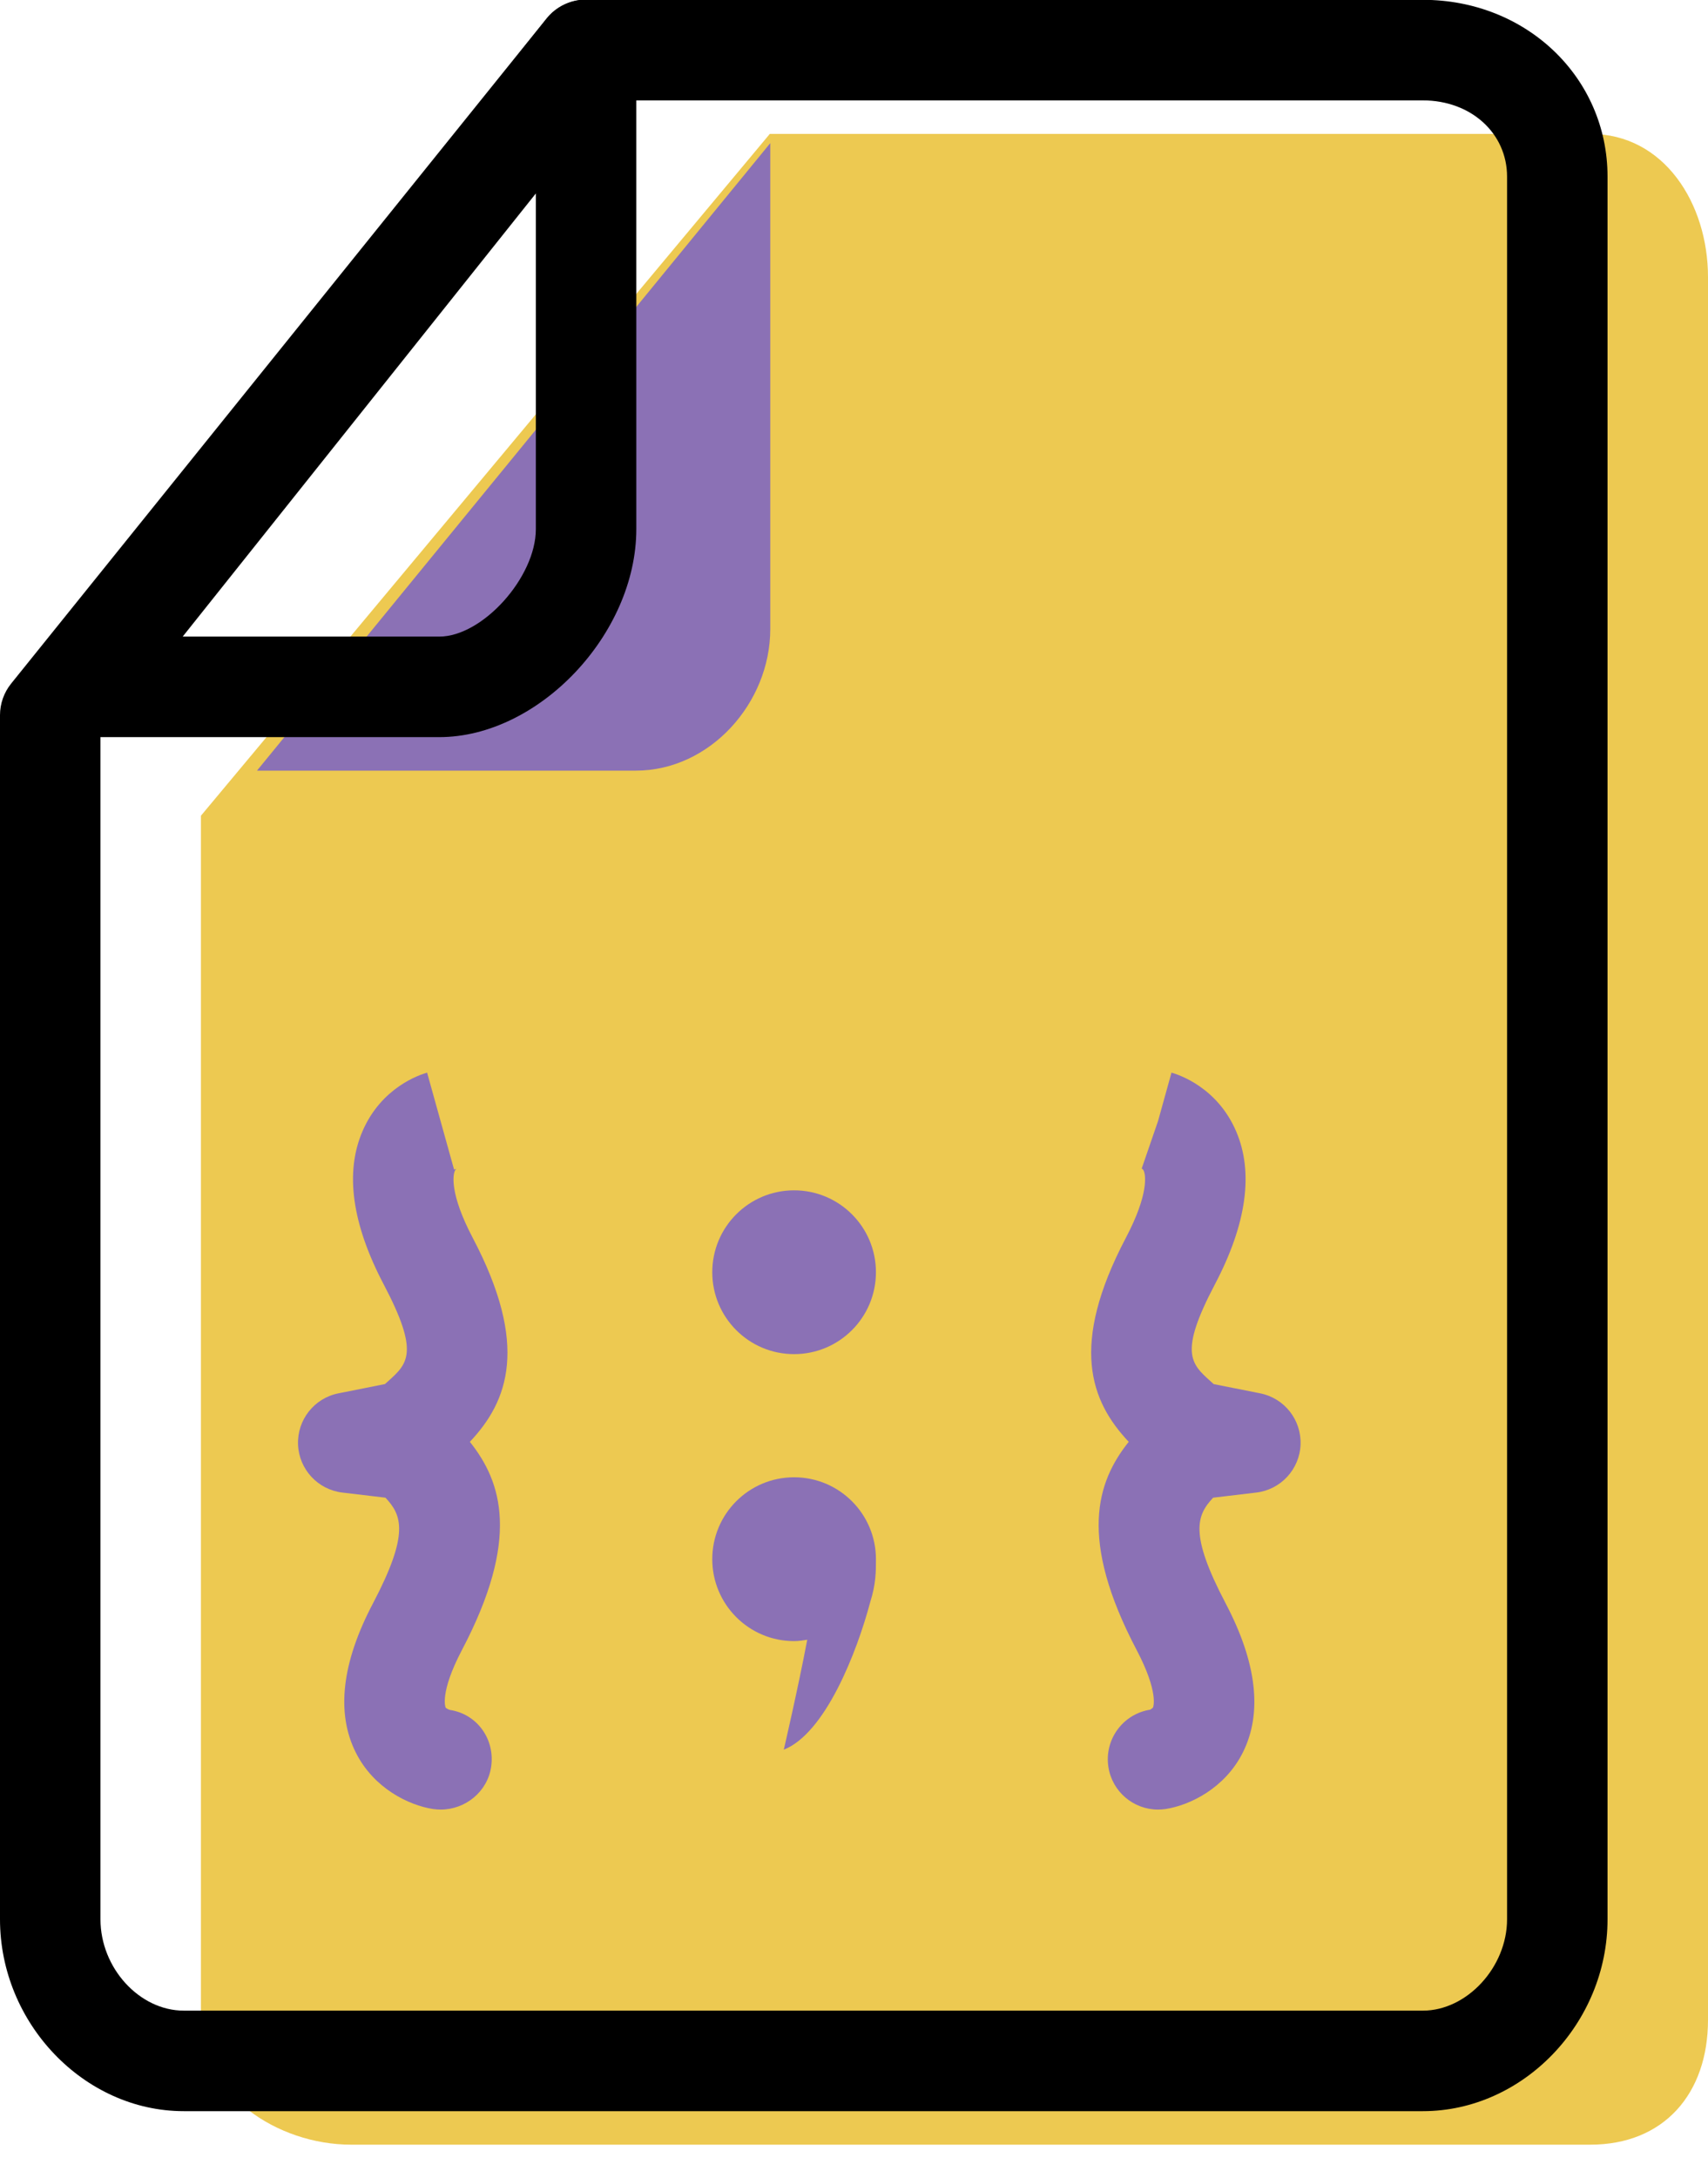 <svg xmlns="http://www.w3.org/2000/svg" xmlns:xlink="http://www.w3.org/1999/xlink" preserveAspectRatio="xMidYMid" width="51" height="65" viewBox="0 0 51 65">
  <defs>
    <style>

      .cls-3 {
        fill: #edc951;
      }

      .cls-4 {
        fill: #8b71b5;
      }

      .cls-5 {
        fill: #000000;
      }
    </style>
  </defs>
  <g id="group-61svg">
    <path d="M22.986,3.996 C22.986,3.996 47.486,3.996 47.486,3.996 C49.687,3.996 51.000,6.071 51.000,8.271 C51.000,8.271 51.000,60.275 51.000,60.275 C51.000,62.474 49.687,64.000 47.486,64.000 C47.486,64.000 10.486,64.000 10.486,64.000 C8.277,64.000 6.000,62.484 6.000,60.275 C6.000,60.275 6.000,24.342 6.000,24.342 C6.000,24.342 22.986,3.996 22.986,3.996 Z" id="path-1" class="cls-3" fill-rule="evenodd"/>
    <path d="M7.673,22.997 C7.673,22.997 18.986,22.997 18.986,22.997 C21.196,22.997 23.000,20.981 23.000,18.772 C23.000,18.772 23.000,4.271 23.000,4.271 C23.000,4.271 7.673,22.997 7.673,22.997 Z" id="path-2" class="cls-4" fill-rule="evenodd"/>
    <path d="M42.487,63.000 C42.487,63.000 5.487,63.000 5.487,63.000 C2.513,63.000 -0.000,60.379 -0.000,57.275 C-0.000,57.275 -0.000,21.342 -0.000,21.342 C-0.000,20.999 0.117,20.667 0.332,20.400 C0.332,20.400 16.319,0.554 16.319,0.554 C16.603,0.200 17.033,-0.005 17.487,-0.005 C17.487,-0.005 42.487,-0.005 42.487,-0.005 C45.578,-0.005 48.000,2.313 48.000,5.271 C48.000,5.271 48.000,57.275 48.000,57.275 C48.000,60.379 45.476,63.000 42.487,63.000 ZM3.000,21.871 C3.000,21.871 3.000,57.275 3.000,57.275 C3.000,58.726 4.162,60.000 5.487,60.000 C5.487,60.000 42.487,60.000 42.487,60.000 C43.803,60.000 45.000,58.701 45.000,57.275 C45.000,57.275 45.000,5.271 45.000,5.271 C45.000,3.974 43.920,2.996 42.487,2.996 C42.487,2.996 18.205,2.996 18.205,2.996 C18.205,2.996 3.000,21.871 3.000,21.871 Z" id="path-3" class="cls-5" fill-rule="evenodd"/>
    <path d="M13.115,21.997 C13.115,21.997 2.340,21.997 2.340,21.997 C1.764,21.997 1.238,21.667 0.988,21.147 C0.738,20.629 0.808,20.012 1.167,19.561 C1.167,19.561 16.327,0.550 16.327,0.550 C16.726,0.053 17.395,-0.140 17.995,0.070 C18.597,0.281 19.000,0.848 19.000,1.486 C19.000,1.486 19.000,15.790 19.000,15.790 C19.000,18.922 16.085,21.997 13.115,21.997 ZM5.455,18.997 C5.455,18.997 13.115,18.997 13.115,18.997 C14.409,18.997 16.000,17.229 16.000,15.790 C16.000,15.790 16.000,5.773 16.000,5.773 C16.000,5.773 5.455,18.997 5.455,18.997 Z" id="path-4" class="cls-5" fill-rule="evenodd"/>
    <path d="M26.155,37.965 C26.155,39.315 25.061,40.409 23.711,40.409 C22.361,40.409 21.268,39.315 21.268,37.965 C21.268,36.615 22.361,35.521 23.711,35.521 C25.061,35.521 26.155,36.615 26.155,37.965 Z" id="path-5" class="cls-4" fill-rule="evenodd"/>
    <path d="M34.576,54.000 C33.849,54.000 33.210,53.470 33.096,52.729 C32.970,51.910 33.530,51.144 34.350,51.018 C34.336,51.018 34.416,50.980 34.430,50.950 C34.432,50.946 34.610,50.515 33.942,49.243 C32.195,45.922 32.746,44.224 33.703,43.026 C32.560,41.815 31.929,40.150 33.618,36.938 C34.317,35.609 34.195,35.064 34.163,34.969 C34.156,34.946 34.139,34.895 34.090,34.872 C34.090,34.872 34.578,33.455 34.578,33.455 C34.578,33.455 34.980,32.009 34.980,32.009 C35.203,32.072 36.344,32.447 36.908,33.755 C37.439,34.984 37.226,36.525 36.272,38.335 C35.202,40.370 35.559,40.691 36.149,41.221 C36.180,41.248 36.210,41.276 36.240,41.303 C36.240,41.303 37.628,41.579 37.628,41.579 C38.352,41.723 38.862,42.371 38.834,43.109 C38.805,43.846 38.244,44.453 37.512,44.540 C37.512,44.540 36.224,44.693 36.224,44.693 C35.738,45.213 35.500,45.761 36.597,47.846 C37.531,49.622 37.703,51.121 37.107,52.304 C36.573,53.363 35.534,53.870 34.807,53.983 C34.729,53.994 34.652,54.000 34.576,54.000 Z" id="path-6" class="cls-4" fill-rule="evenodd"/>
    <path d="M13.159,54.000 C13.082,54.000 13.005,53.994 12.927,53.983 C12.199,53.870 11.160,53.363 10.627,52.304 C10.031,51.122 10.202,49.622 11.137,47.846 C12.234,45.760 11.995,45.213 11.510,44.693 C11.510,44.693 10.222,44.540 10.222,44.540 C9.489,44.453 8.929,43.846 8.899,43.109 C8.871,42.371 9.382,41.723 10.105,41.579 C10.105,41.579 11.493,41.303 11.493,41.303 C11.523,41.276 11.554,41.248 11.585,41.221 C12.175,40.691 12.531,40.370 11.461,38.335 C10.508,36.525 10.294,34.984 10.825,33.755 C11.390,32.447 12.530,32.072 12.753,32.009 C12.753,32.009 13.558,34.900 13.558,34.900 C13.558,34.900 13.593,34.896 13.643,34.872 C13.595,34.895 13.577,34.946 13.570,34.969 C13.538,35.064 13.416,35.609 14.115,36.938 C15.806,40.150 15.174,41.815 14.030,43.026 C14.987,44.225 15.539,45.922 13.791,49.243 C13.123,50.515 13.302,50.946 13.304,50.950 C13.317,50.980 13.398,51.018 13.437,51.027 C14.256,51.153 14.791,51.915 14.664,52.733 C14.550,53.475 13.891,54.000 13.159,54.000 Z" id="path-7" class="cls-4" fill-rule="evenodd"/>
    <path d="M26.155,46.528 C26.155,45.178 25.061,44.084 23.711,44.084 C22.361,44.084 21.268,45.178 21.268,46.528 C21.268,47.878 22.361,48.973 23.711,48.973 C23.847,48.973 23.976,48.953 24.104,48.932 C23.821,50.422 23.403,52.213 23.403,52.213 C24.640,51.727 25.586,49.310 25.986,47.803 C26.155,47.265 26.155,46.914 26.155,46.528 Z" id="path-8" class="cls-4" fill-rule="evenodd"/>
  </g>
</svg>
